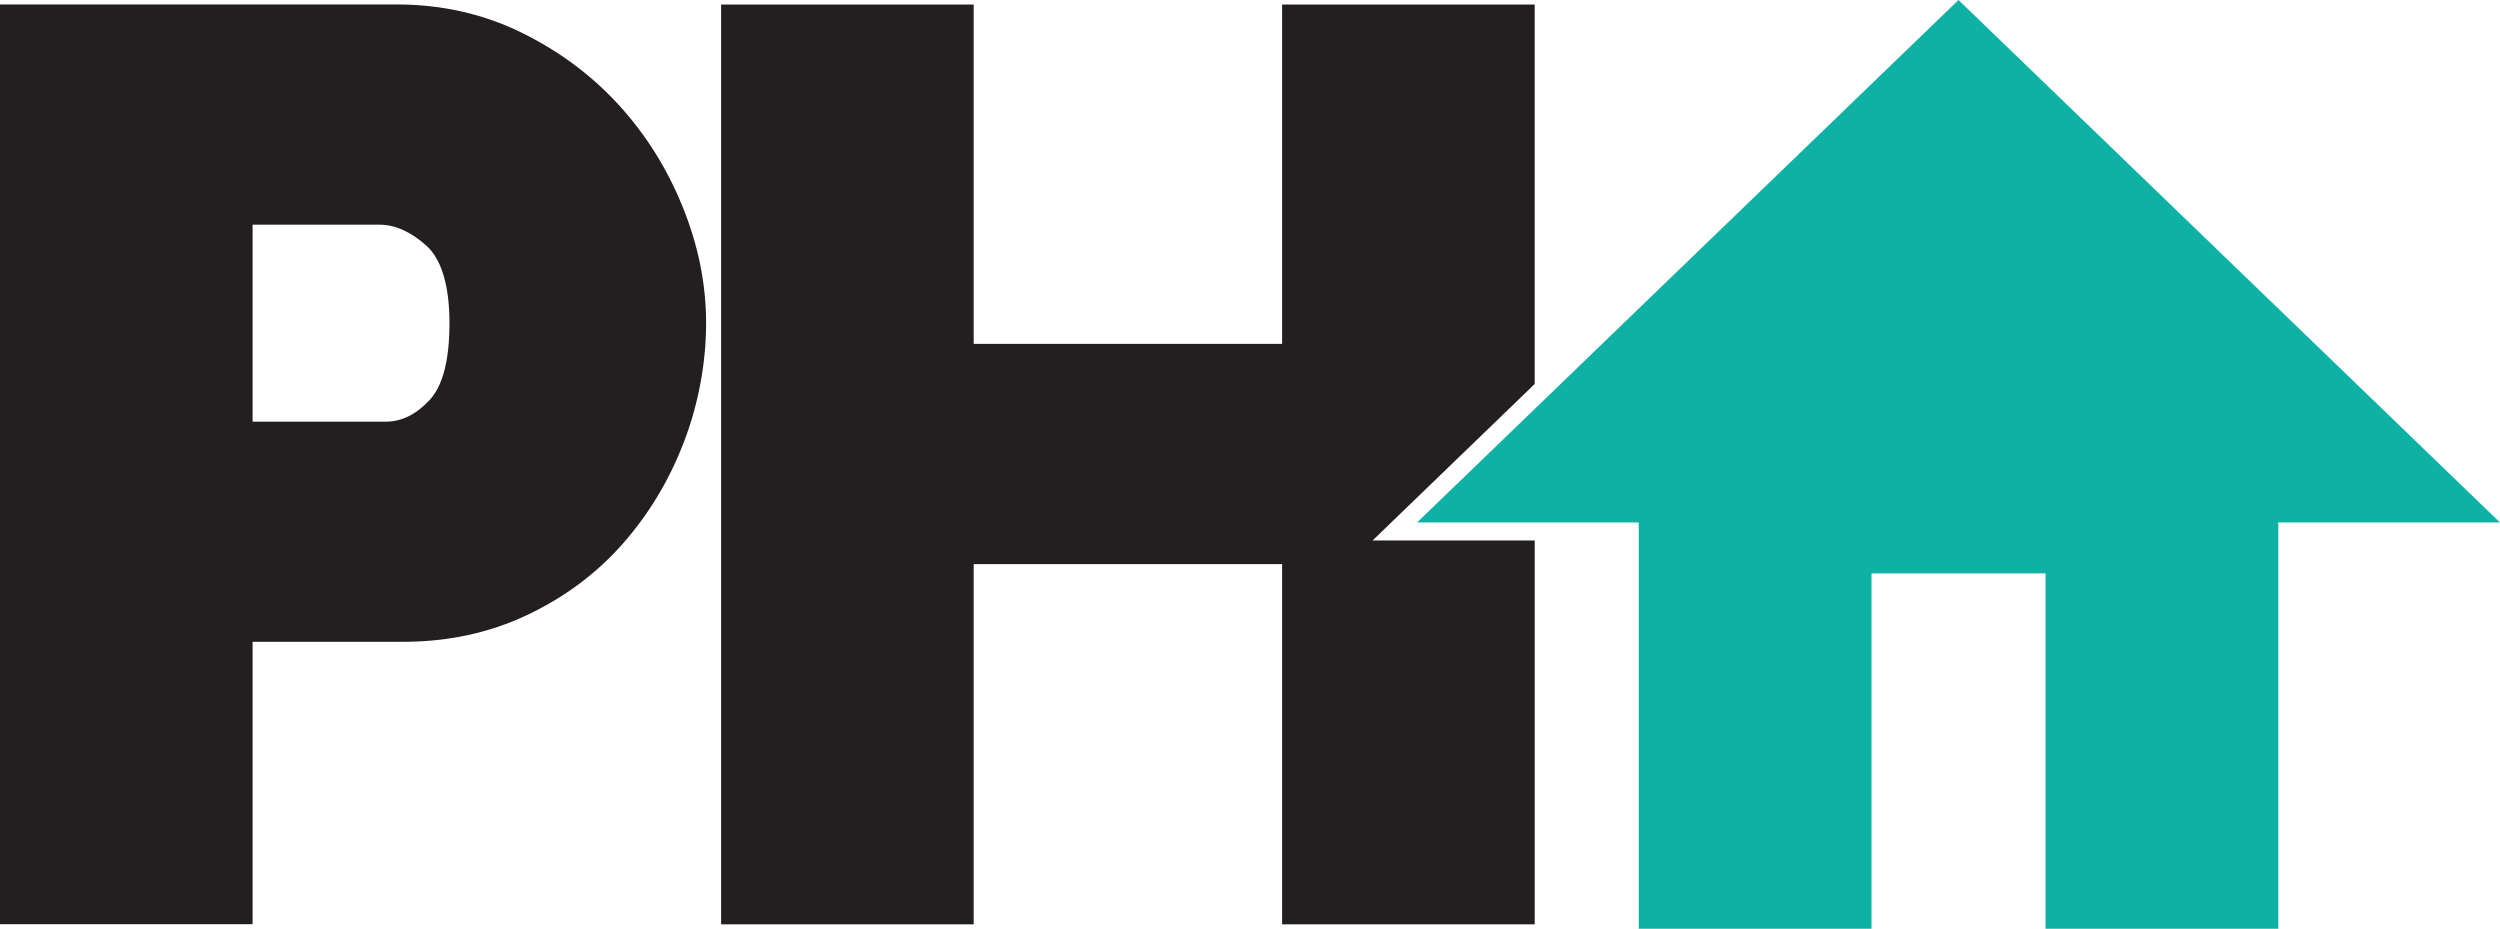 <?xml version="1.0" encoding="UTF-8"?><svg xmlns="http://www.w3.org/2000/svg" viewBox="0 0 315.32 117.14"><defs><style>.d{fill:#0fb1a5;}.e{fill:#231f20;}</style></defs><g id="a"/><g id="b"><g id="c"><g><path class="e" d="M0,116.57V.56H50c5.66,0,10.89,1.17,15.69,3.51,4.79,2.34,8.9,5.39,12.34,9.15s6.13,8.06,8.09,12.91c1.96,4.85,2.94,9.72,2.94,14.62s-.93,10.11-2.78,14.95c-1.85,4.85-4.44,9.15-7.76,12.91-3.32,3.76-7.35,6.75-12.09,8.99-4.74,2.23-9.94,3.35-15.6,3.35H31.86v35.62H0ZM31.86,53.18h16.83c1.96,0,3.78-.9,5.47-2.7,1.69-1.8,2.53-5.04,2.53-9.72s-.98-8.06-2.94-9.8c-1.96-1.74-3.92-2.62-5.88-2.62H31.86v24.84Z"/><path class="e" d="M193.57,48.43V.57h-31.86V43.37h-38.9V.57h-31.86V116.58h31.86v-45.43h38.9v45.43h31.86v-48.41h-20.45l4.04-3.9,16.41-15.84Z"/><polygon class="d" points="315.32 65.9 287.36 65.9 287.36 117.14 258 117.14 258 72.32 236.05 72.32 236.05 117.14 206.69 117.14 206.69 65.9 178.73 65.9 193.57 51.58 247.02 0 315.32 65.9"/></g></g></g></svg>